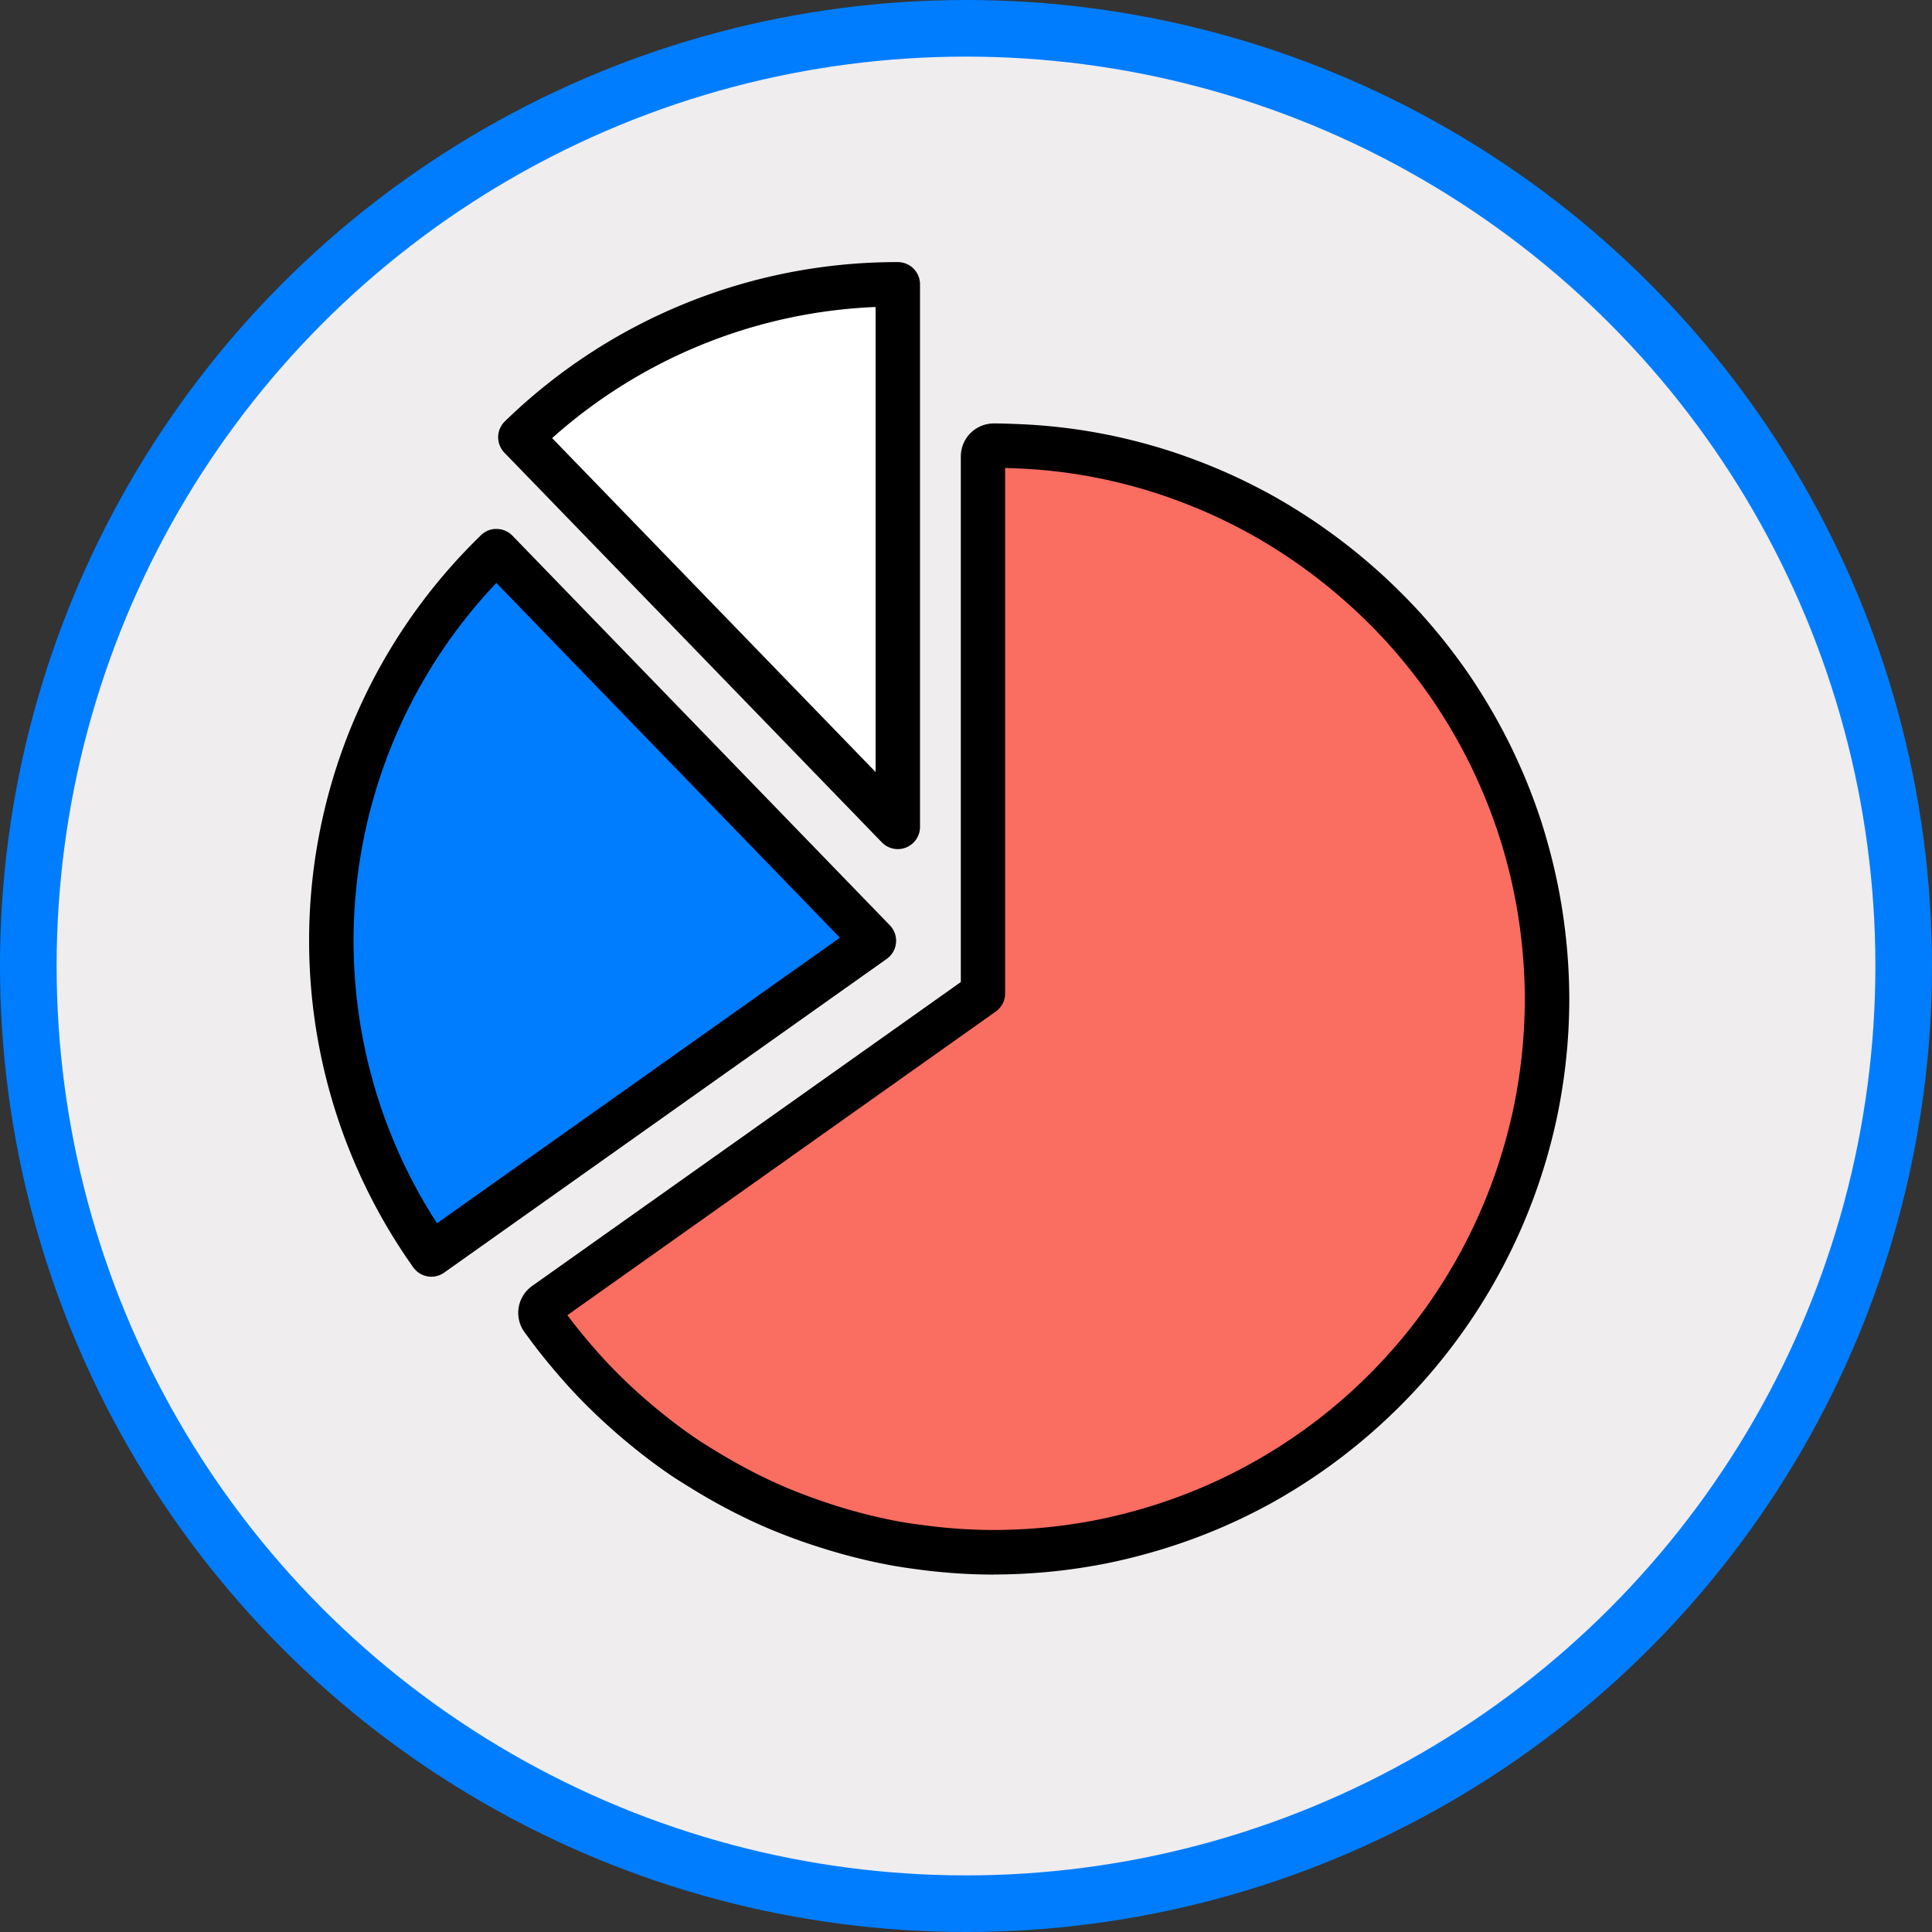 <svg xmlns="http://www.w3.org/2000/svg" xmlns:xlink="http://www.w3.org/1999/xlink" width="102.38" height="102.38" viewBox="0 0 102.38 102.38">
  <rect x="0" y="0" width="102.38" height="102.38" fill="#333333" stroke="none"/>
  <defs>
    <clipPath id="clip-path">
      <rect id="Rectángulo_403353" data-name="Rectángulo 403353" width="73.955" height="86.991" fill="none"/>
    </clipPath>
  </defs>
  <g id="Grupo_1102351" data-name="Grupo 1102351" transform="translate(-538.836 -2031.694)">
    <circle id="Elipse_11586" data-name="Elipse 11586" cx="49.69" cy="49.69" r="49.69" transform="translate(540.336 2033.194)" fill="#efedee" stroke="#007dfe" stroke-miterlimit="10" stroke-width="3"/>
    <g id="Grupo_1101716" data-name="Grupo 1101716" transform="translate(548.048 2045.583)">
      <g id="Grupo_1101715" data-name="Grupo 1101715" clip-path="url(#clip-path)">
        <path id="Trazado_912439" data-name="Trazado 912439" d="M51.2,2a28.656,28.656,0,0,0-20,8.105l20,20.647Z" transform="translate(-12.836 -0.823)" fill="#fff"/>
        <path id="Trazado_912440" data-name="Trazado 912440" d="M50.377,31.106a1.178,1.178,0,0,1-.846-.358l-20-20.647a1.177,1.177,0,0,1,.026-1.664A29.778,29.778,0,0,1,50.377,0a1.177,1.177,0,0,1,1.177,1.177V29.929a1.177,1.177,0,0,1-1.177,1.177M32.059,9.327,49.2,27.022V2.379A27.4,27.4,0,0,0,32.059,9.327" transform="translate(-12.013 0)"/>
        <path id="Trazado_912441" data-name="Trazado 912441" d="M19.478,63.3,42.931,46.678l-20-20.647A28.723,28.723,0,0,0,19.478,63.3" transform="translate(-5.833 -10.71)" fill="#007dfe"/>
        <path id="Trazado_912442" data-name="Trazado 912442" d="M18.656,63.653a1.177,1.177,0,0,1-.961-.5,29.9,29.9,0,0,1,3.593-38.794,1.142,1.142,0,0,1,.838-.331,1.18,1.18,0,0,1,.827.357l20,20.647a1.178,1.178,0,0,1-.165,1.779L19.335,63.436a1.175,1.175,0,0,1-.679.217M22.1,26.89a27.547,27.547,0,0,0-3.144,33.931L40.307,45.688Z" transform="translate(-5.01 -9.887)"/>
        <path id="Trazado_912443" data-name="Trazado 912443" d="M85.878,40.592a28.3,28.3,0,0,0-.694-2.941c-.12-.414-.25-.823-.388-1.229q-.453-1.332-1.03-2.605c-.165-.37-.339-.735-.52-1.1q-.6-1.195-1.3-2.33c-.207-.331-.416-.66-.634-.981q-.812-1.194-1.737-2.3-.366-.439-.749-.866-.861-.953-1.806-1.831c-.278-.259-.563-.513-.852-.762q-.979-.846-2.032-1.6c-.313-.227-.63-.448-.953-.661-.735-.489-1.491-.946-2.272-1.365-.351-.19-.708-.372-1.068-.548A28.9,28.9,0,0,0,67,18.272c-.4-.144-.8-.283-1.205-.41a29.338,29.338,0,0,0-2.891-.746q-.68-.138-1.37-.245a29.234,29.234,0,0,0-3.321-.314c-.391-.015-.782-.03-1.177-.03a.57.57,0,0,0-.571.571V45.555l-2.032,1.439-5.547,3.931L36.4,59.774l-3.148,2.234a.568.568,0,0,0-.233.368.58.58,0,0,0,.1.428c.035.049.075.1.11.145.507.7,1.048,1.377,1.609,2.028.25.288.5.575.762.853.587.63,1.2,1.228,1.836,1.8q.427.384.866.749c.743.616,1.5,1.2,2.3,1.742.324.218.657.421.989.627q1.135.705,2.328,1.308c.361.18.724.357,1.092.523.852.385,1.726.72,2.613,1.023.406.137.813.27,1.225.39a29.349,29.349,0,0,0,2.931.706c.464.084.932.151,1.4.213a29.113,29.113,0,0,0,3.778.263l.08,0c.53,0,1.055-.016,1.576-.044a29.132,29.132,0,0,0,4.159-.523c.72-.144,1.428-.317,2.127-.512A29.1,29.1,0,0,0,71,71.632,29.744,29.744,0,0,0,82.818,59.809a29.111,29.111,0,0,0,2.463-6.1c.194-.7.368-1.409.512-2.129a29.6,29.6,0,0,0,.524-4.158c.026-.523.042-1.048.042-1.576,0-.026,0-.054,0-.081a29.731,29.731,0,0,0-.26-3.779q-.094-.705-.22-1.4" transform="translate(-13.581 -6.799)" fill="#fa6d61"/>
        <path id="Trazado_912444" data-name="Trazado 912444" d="M56.213,75.527l-.118,0a30.181,30.181,0,0,1-3.9-.273c-.484-.064-.971-.134-1.454-.222a30.072,30.072,0,0,1-3.052-.734c-.426-.124-.849-.261-1.271-.4-1-.341-1.888-.689-2.72-1.065-.38-.17-.757-.355-1.131-.541-.822-.415-1.635-.872-2.425-1.363l-.176-.108c-.286-.177-.572-.354-.85-.542-.771-.522-1.553-1.114-2.393-1.812-.305-.255-.606-.514-.9-.78-.68-.611-1.323-1.241-1.911-1.872-.268-.285-.53-.583-.79-.883-.633-.735-1.18-1.424-1.675-2.111-.055-.071-.085-.109-.112-.148a1.746,1.746,0,0,1,.418-2.445l22.71-16.1V16.274a1.75,1.75,0,0,1,1.748-1.748c.41,0,.817.015,1.223.031a30.616,30.616,0,0,1,3.453.327q.72.113,1.424.255a30.833,30.833,0,0,1,3.009.777c.421.131.84.276,1.255.427a30.012,30.012,0,0,1,2.953,1.25q.562.275,1.111.569c.78.419,1.577.9,2.364,1.421.333.22.665.451.993.689.719.516,1.43,1.078,2.11,1.665.3.258.6.522.885.791.657.612,1.29,1.252,1.878,1.9q.4.445.78.9c.637.765,1.245,1.57,1.806,2.394.227.333.444.675.659,1.018.492.795.949,1.609,1.359,2.426.19.378.371.757.543,1.144.4.878.758,1.79,1.07,2.706.144.423.28.849.4,1.281a30.081,30.081,0,0,1,.721,3.056c.088.483.164.966.229,1.454a31.1,31.1,0,0,1,.27,3.929v.085c0,.519-.015,1.053-.044,1.636a30.99,30.99,0,0,1-.545,4.327c-.141.708-.315,1.433-.533,2.215a30.616,30.616,0,0,1-9.234,14.7,30.659,30.659,0,0,1-5.621,3.944A30.326,30.326,0,0,1,64.39,74.4c-.77.215-1.494.39-2.212.533a30.494,30.494,0,0,1-4.327.544c-.557.03-1.109.046-1.638.046m-22.6-13.742c.388.519.812,1.045,1.289,1.6.238.274.479.549.729.816.543.583,1.136,1.164,1.764,1.728q.412.37.834.721c.779.646,1.5,1.194,2.205,1.671.251.17.51.33.77.49l.18.111c.732.454,1.484.877,2.237,1.258.34.169.69.34,1.044.5.767.347,1.587.667,2.511.983.386.131.777.258,1.172.373a28.072,28.072,0,0,0,2.817.679c.442.08.891.144,1.341.2a28.153,28.153,0,0,0,3.627.253l.073,0h0c.486,0,1-.015,1.512-.042a28.092,28.092,0,0,0,3.993-.5c.659-.131,1.327-.292,2.041-.491a27.962,27.962,0,0,0,5.853-2.363,28.135,28.135,0,0,0,13.712-17.2c.2-.725.362-1.394.491-2.044a28.529,28.529,0,0,0,.5-3.992c.027-.537.041-1.034.041-1.512v-.081a28.637,28.637,0,0,0-.25-3.626q-.09-.675-.211-1.341a27.829,27.829,0,0,0-.665-2.819c-.116-.4-.241-.792-.373-1.181-.287-.844-.62-1.685-.988-2.5-.161-.36-.327-.708-.5-1.054-.379-.754-.8-1.507-1.253-2.237-.2-.313-.4-.629-.607-.938-.518-.761-1.079-1.5-1.669-2.211q-.352-.423-.72-.832c-.541-.6-1.125-1.192-1.733-1.757q-.4-.373-.819-.732c-.628-.543-1.284-1.06-1.951-1.539-.3-.221-.605-.431-.913-.634-.731-.486-1.464-.926-2.182-1.311-.34-.184-.683-.358-1.028-.528a27.891,27.891,0,0,0-2.721-1.151c-.382-.139-.766-.272-1.155-.393a28.316,28.316,0,0,0-2.777-.717q-.65-.132-1.315-.235a28.122,28.122,0,0,0-3.184-.3l-.525-.019V44.732a1.177,1.177,0,0,1-.5.961Z" transform="translate(-12.759 -5.976)"/>
      </g>
    </g>
  </g>
</svg>
